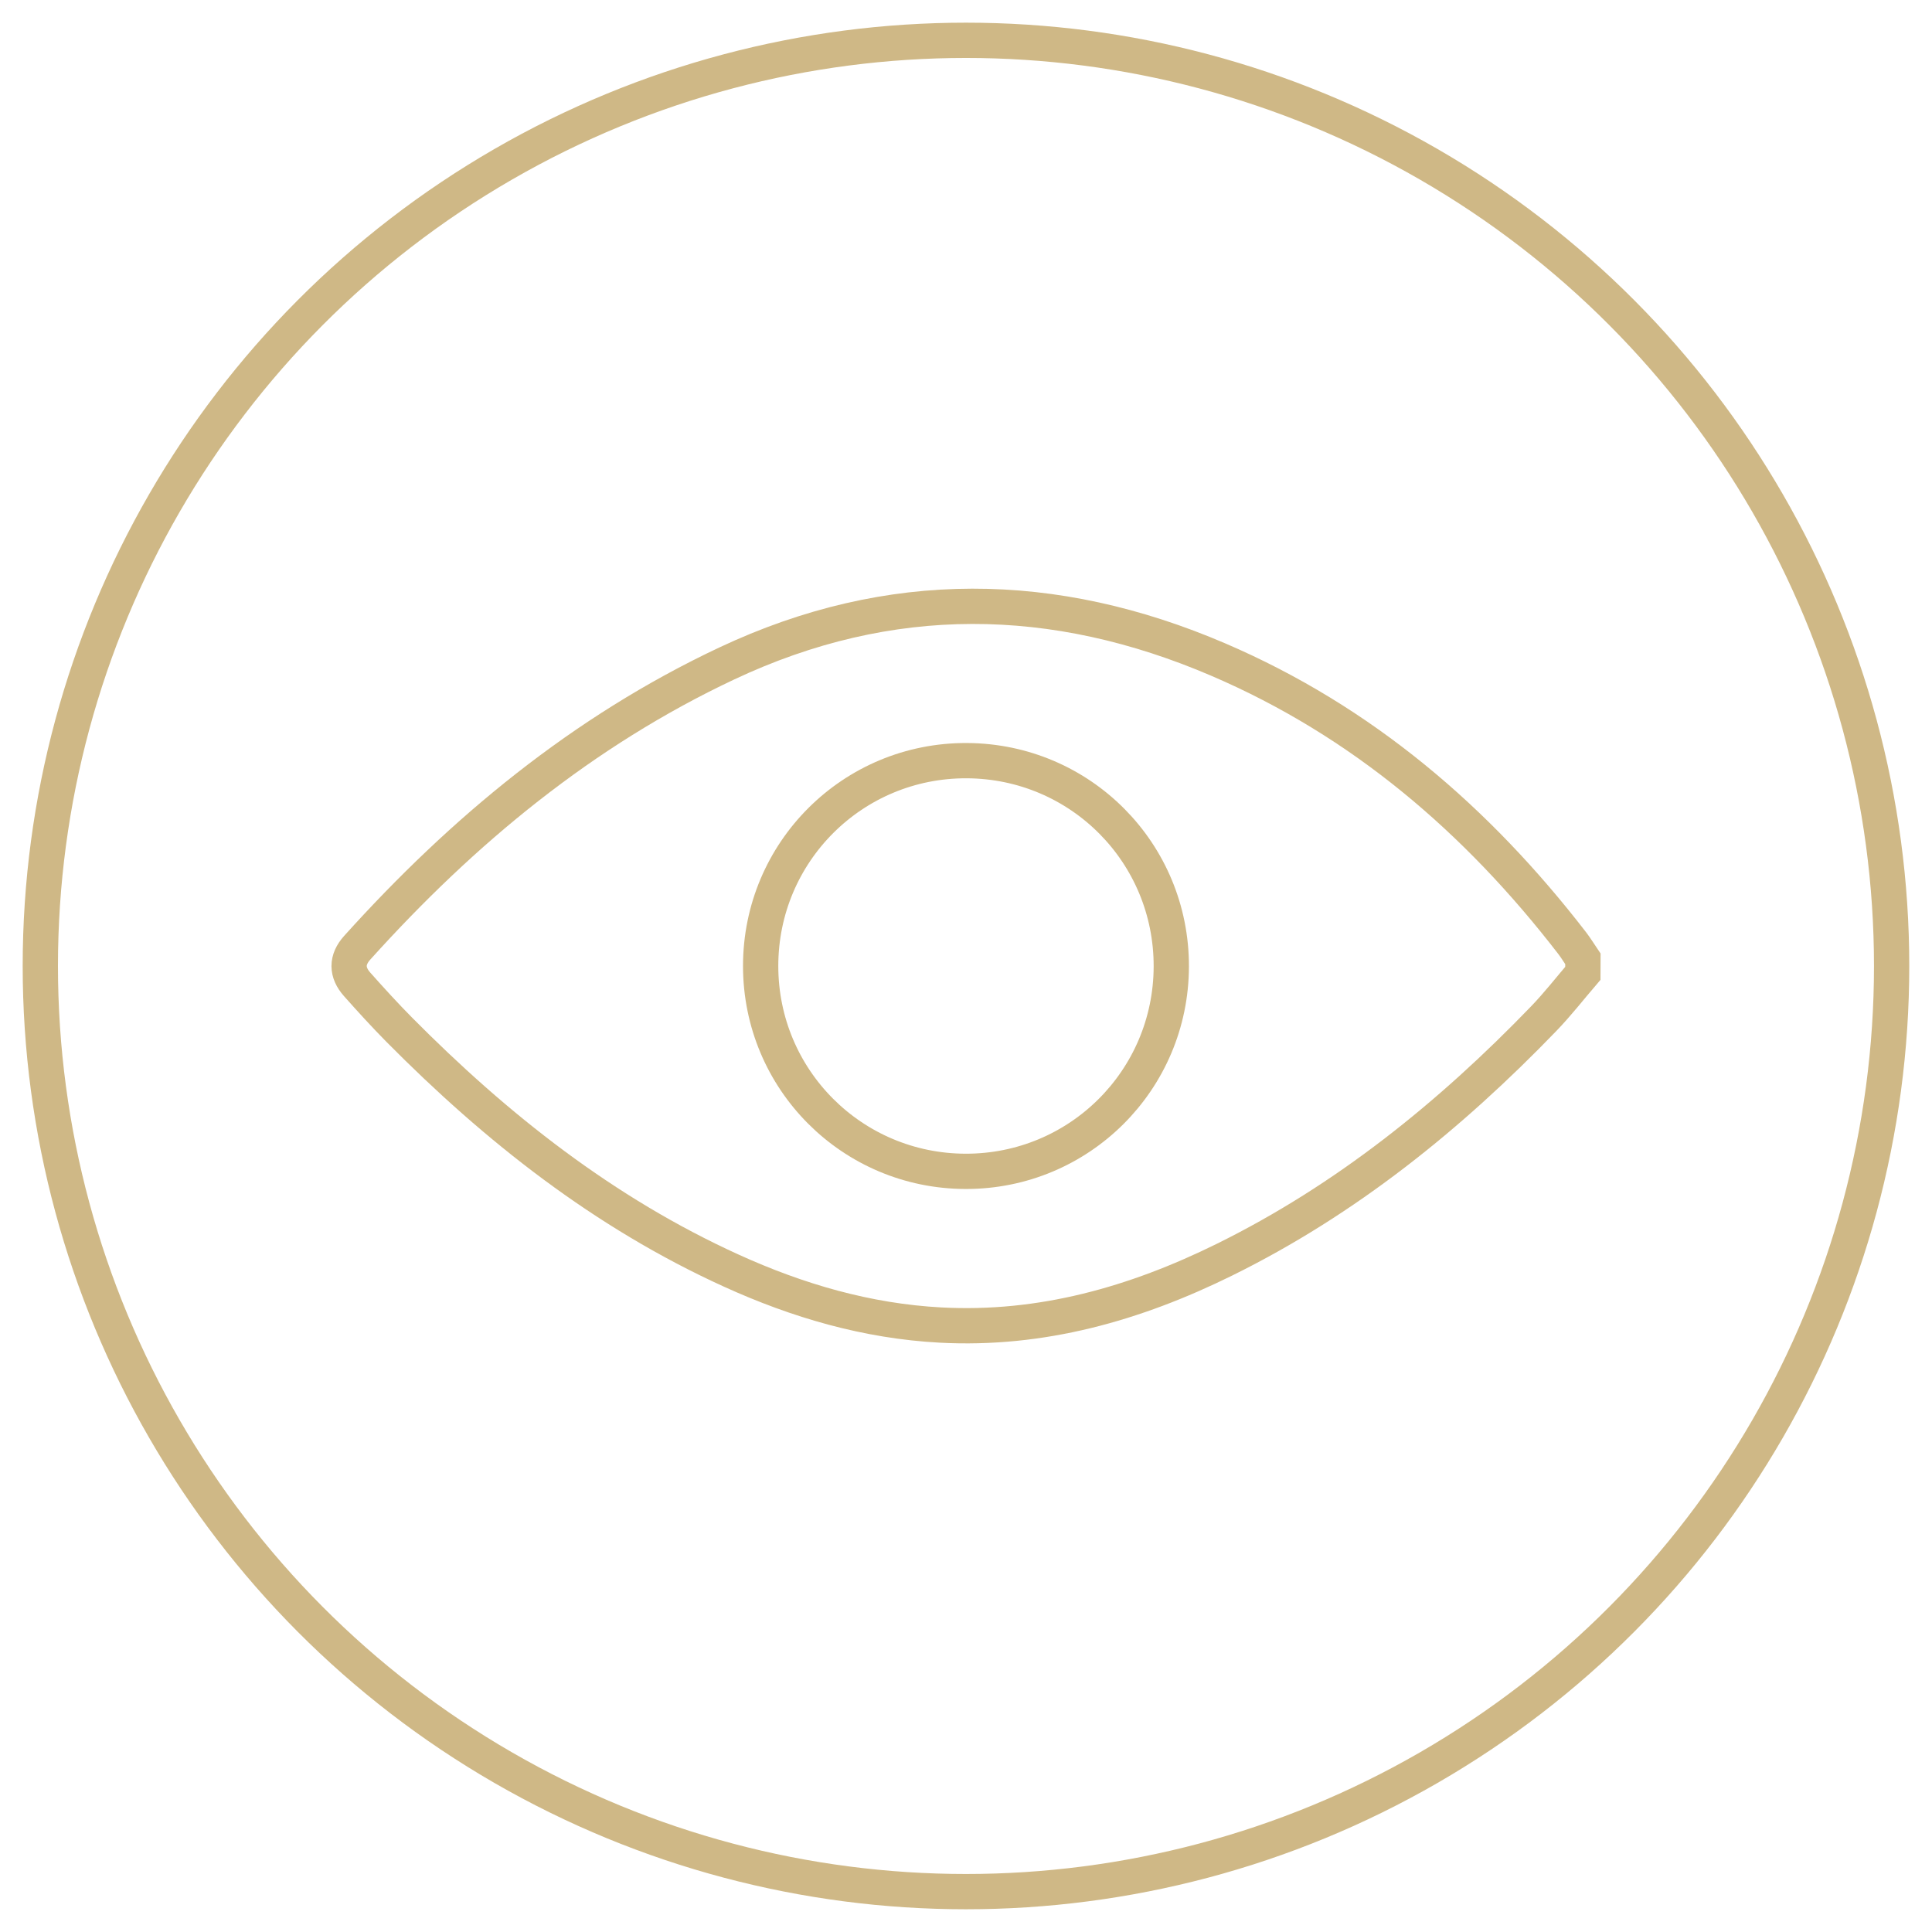 <?xml version="1.0" encoding="utf-8"?>
<!-- Generator: Adobe Illustrator 25.0.0, SVG Export Plug-In . SVG Version: 6.00 Build 0)  -->
<svg version="1.1" id="圖層_1" xmlns="http://www.w3.org/2000/svg" xmlns:xlink="http://www.w3.org/1999/xlink" x="0px" y="0px"
	 viewBox="0 0 383.35 383.35" style="enable-background:new 0 0 383.35 383.35;" xml:space="preserve">
<style type="text/css">
	.st0{fill:none;stroke:#CFB886;stroke-width:7;stroke-miterlimit:10;}
</style>
<circle class="st0" cx="191.67" cy="191.67" r="183.67"/>
<g>
	<path class="st0" d="M314.07,193.13c-2.58,3.01-5.02,6.15-7.77,9c-18.59,19.27-39.2,35.91-63.34,47.82
		c-17.74,8.75-36.33,14.04-56.34,12.97c-14.58-0.78-28.34-4.8-41.54-10.81c-25.21-11.47-46.56-28.29-65.91-47.84
		c-2.85-2.89-5.59-5.89-8.29-8.93c-2.14-2.4-2.15-4.9,0-7.29c20.98-23.29,44.76-42.95,73.32-56.4
		c32.39-15.25,64.97-14.74,97.52-0.78c28.55,12.25,51.38,31.82,70.23,56.26c0.77,1,1.42,2.09,2.13,3.13
		C314.07,191.22,314.07,192.17,314.07,193.13z"/>
	<path class="st0" d="M191.61,232.42c-22.54-0.04-40.68-18.22-40.68-40.75c0-22.63,18.3-40.85,40.92-40.74
		c22.55,0.11,40.62,18.31,40.56,40.86C232.35,214.33,214.14,232.46,191.61,232.42z"/>
</g>
</svg>
